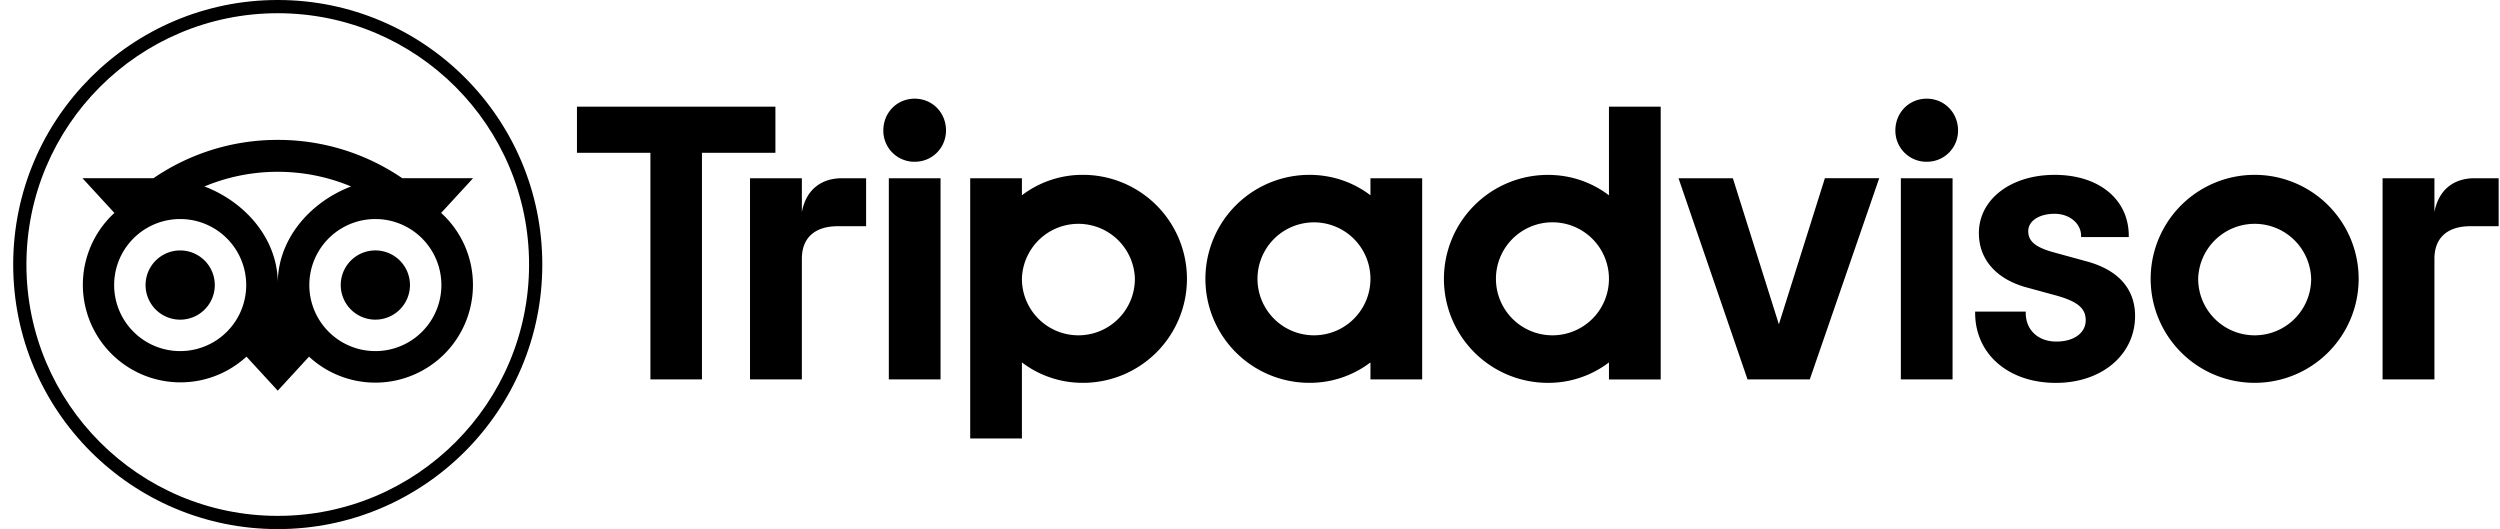 <svg viewBox="0 0 189 40" fill="none" xmlns="http://www.w3.org/2000/svg"><path d="M60.621 16.031v-2.556h-3.92v15.209h3.92v-9.12c0-1.651 1.06-2.462 2.71-2.462h2.146v-3.627h-1.832c-1.435 0-2.682.748-3.024 2.556zM69.15 7.46c-1.341 0-2.37 1.06-2.37 2.4a2.347 2.347 0 002.37 2.369c1.34 0 2.368-1.06 2.368-2.369 0-1.34-1.027-2.4-2.368-2.4zm-1.956 21.225h3.911v-15.21h-3.91v15.21zm22.539-7.605a7.861 7.861 0 01-7.862 7.862 7.563 7.563 0 01-4.614-1.544v5.752h-3.91V13.475h3.91v1.287a7.564 7.564 0 014.614-1.544 7.861 7.861 0 017.862 7.861zm-3.935 0a4.272 4.272 0 00-8.541 0 4.27 4.27 0 108.54 0zm71.904-1.334l-2.282-.625c-1.502-.392-2.085-.852-2.085-1.645 0-.773.823-1.314 1.998-1.314 1.12 0 1.998.733 1.998 1.671v.087h3.604v-.087c0-2.76-2.25-4.614-5.602-4.614-3.318 0-5.73 1.852-5.73 4.407 0 1.986 1.317 3.483 3.614 4.105l2.185.596c1.661.46 2.277.97 2.277 1.884 0 .963-.891 1.611-2.219 1.611-1.383 0-2.315-.876-2.315-2.176v-.087h-3.825v.087c0 3.12 2.511 5.3 6.109 5.3 3.466 0 5.982-2.13 5.982-5.061 0-1.44-.643-3.32-3.709-4.139zm-54.096-6.27h3.91v15.209h-3.91v-1.287a7.565 7.565 0 01-4.615 1.544 7.861 7.861 0 110-15.723c1.752 0 3.341.574 4.615 1.544v-1.287zm0 7.604a4.27 4.27 0 10-8.54 0 4.27 4.27 0 008.54 0zm18.031-13.016h3.911v20.623h-3.911V27.4a7.565 7.565 0 01-4.615 1.544 7.86 7.86 0 01-7.861-7.862 7.86 7.86 0 017.861-7.86c1.752 0 3.341.573 4.615 1.543V8.063zm0 13.016a4.272 4.272 0 10-4.271 4.27 4.27 4.27 0 004.271-4.27zm22.067 7.605h3.91v-15.21h-3.91v15.21zm1.955-21.225c-1.341 0-2.369 1.06-2.369 2.4a2.347 2.347 0 002.369 2.369 2.347 2.347 0 002.369-2.369c0-1.34-1.028-2.4-2.369-2.4zm32.655 13.62a7.862 7.862 0 11-15.724 0 7.862 7.862 0 0115.724 0zm-3.591 0a4.272 4.272 0 00-8.541 0 4.27 4.27 0 008.541 0zM43.618 8.063v3.488h5.553v17.133h3.897V11.55h5.553V8.063H43.618zm90.865 16.456l-3.479-11.044h-4.108l5.218 15.209h4.706l5.249-15.21h-4.107l-3.479 11.044zm49.56-8.488v-2.556h-3.92v15.209h3.92v-9.12c0-1.651 1.059-2.462 2.71-2.462h2.145v-3.627h-1.832c-1.435 0-2.679.748-3.023 2.556z" fill="#000"/><path fill-rule="evenodd" clip-rule="evenodd" d="M20.998 39c10.493 0 19-8.507 19-19s-8.506-19-19-19c-10.493 0-19 8.507-19 19s8.507 19 19 19zm20-19c0 11.046-8.954 20-20 20s-20-8.954-20-20 8.954-20 20-20 20 8.954 20 20z" fill="#000"/><path d="M33.35 16.098l2.414-2.625h-5.352a16.616 16.616 0 00-9.414-2.897 16.576 16.576 0 00-9.397 2.897H6.236l2.413 2.625a7.377 7.377 0 109.984 10.863l2.365 2.574 2.364-2.572a7.38 7.38 0 0012.393-5.412 7.344 7.344 0 00-2.404-5.453zM13.622 26.543a4.992 4.992 0 110-9.984 4.992 4.992 0 110 9.984zM21 21.406c0-3.285-2.389-6.105-5.542-7.31a14.324 14.324 0 015.54-1.108c1.964 0 3.837.395 5.542 1.108-3.151 1.207-5.54 4.025-5.54 7.31zm7.377 5.137a4.992 4.992 0 110-9.984 4.991 4.991 0 110 9.984zm0-7.611a2.616 2.616 0 100 5.233 2.616 2.616 0 100-5.233zM16.238 21.55a2.616 2.616 0 11-5.233 0 2.616 2.616 0 115.233 0z" fill="#000"/></svg>
